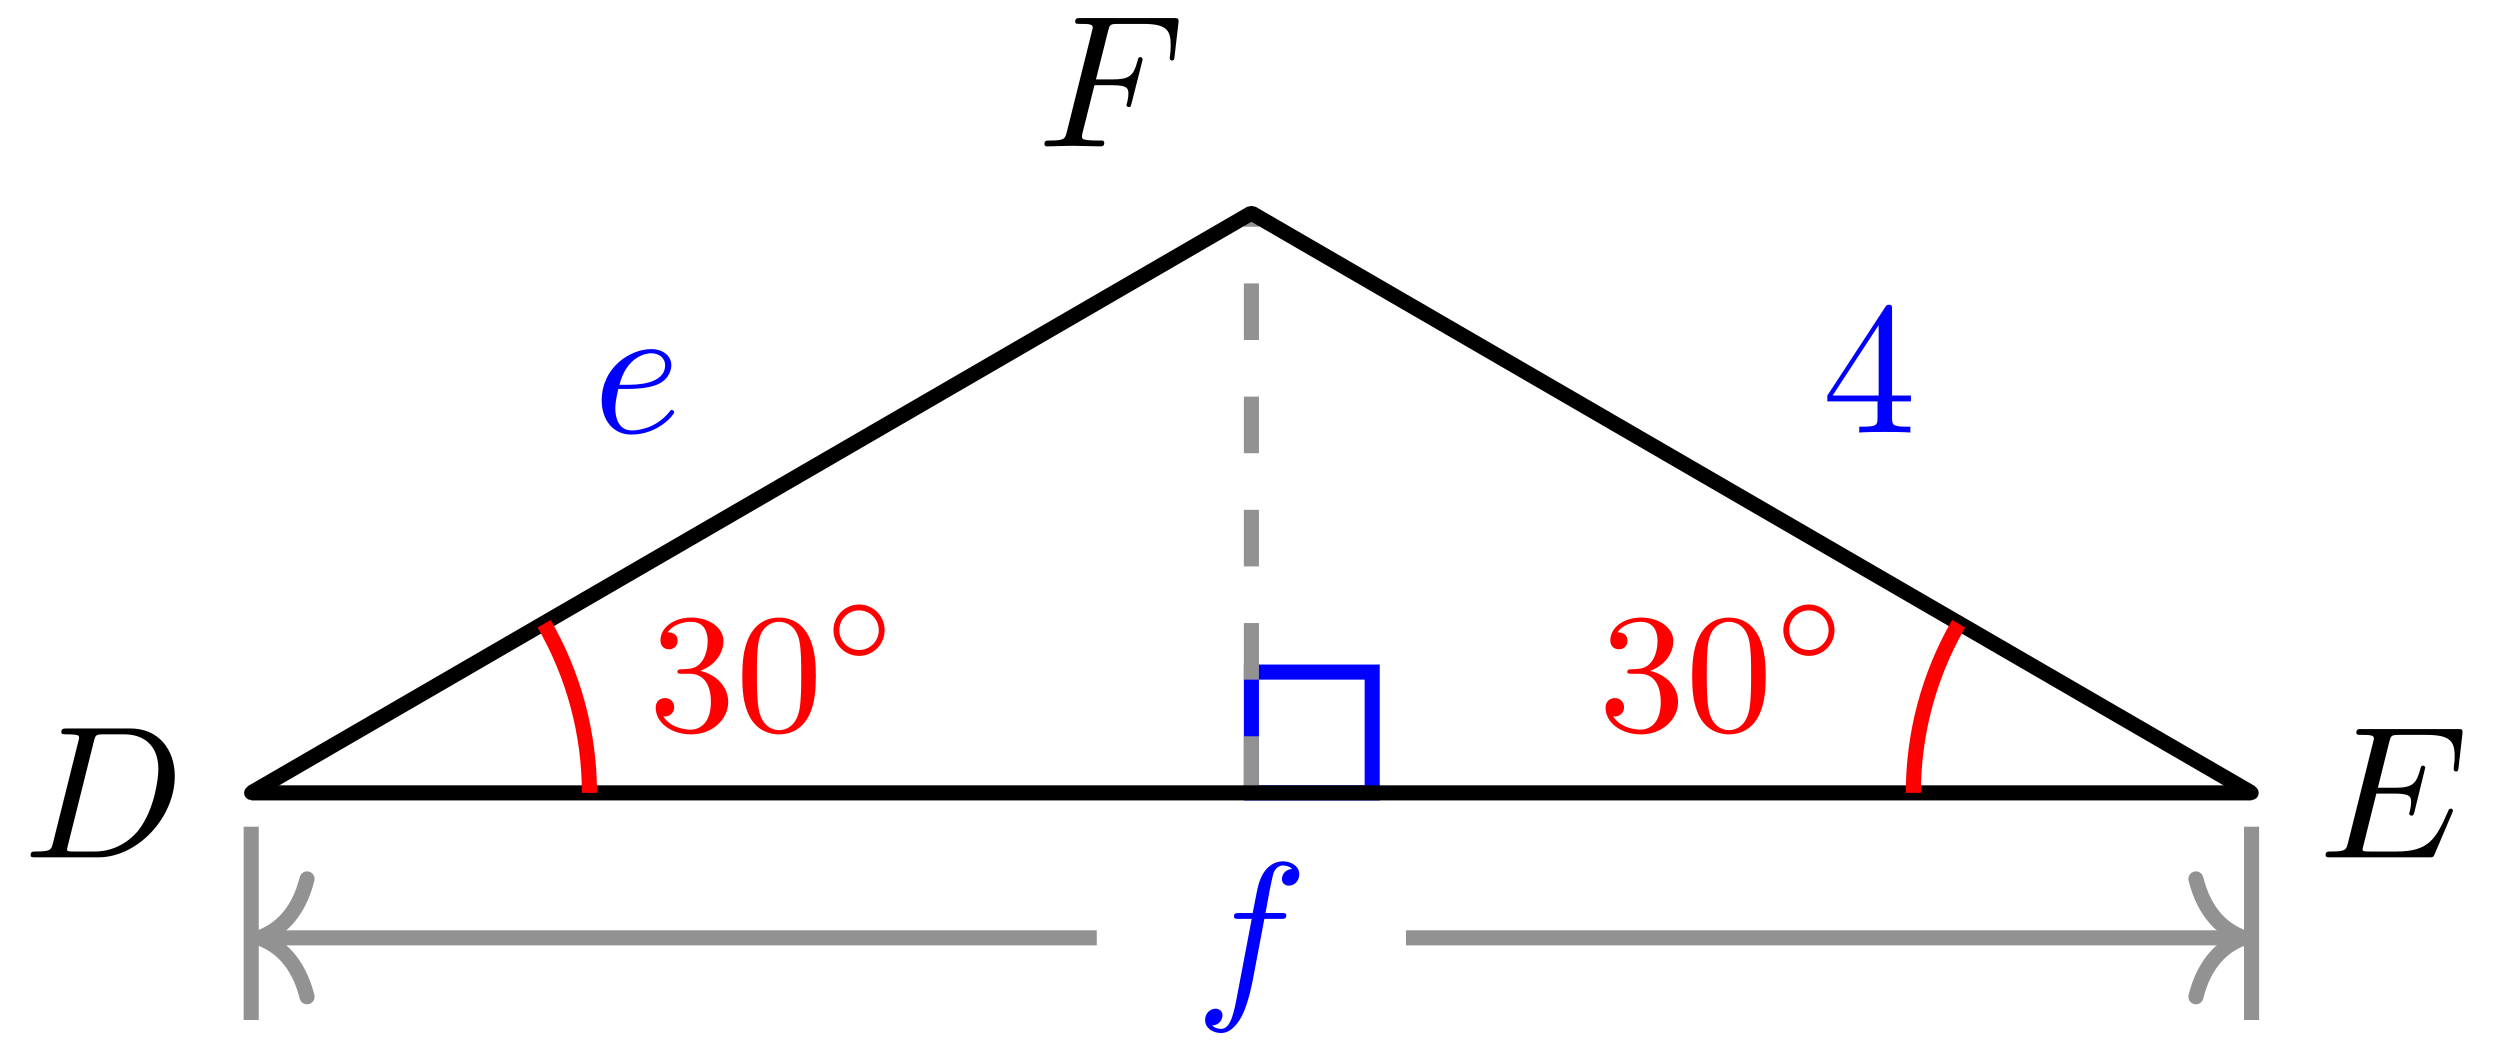 <svg xmlns="http://www.w3.org/2000/svg" xmlns:xlink="http://www.w3.org/1999/xlink" version="1.1" width="132" height="56" viewBox="0 0 132 56">
<defs>
<path id="font_1_1" d="M.159 .078C.149 .039 .147 .031 .068 .031 .051 .031 .04 .031 .04 .012 .04 0 .049 0 .068 0H.399C.607 0 .804 .211 .804 .43 .804 .571 .719 .683 .569 .683H.233C.214 .683 .203 .683 .203 .664 .203 .652 .212 .652 .232 .652 .245 .652 .263 .651 .275 .65 .291 .648 .297 .645 .297 .634 .297 .63 .296 .627 .293 .615L.159 .078M.375 .614C.384 .649 .386 .652 .429 .652H.536C.634 .652 .717 .599 .717 .467 .717 .418 .697 .254 .612 .144 .583 .107 .504 .031 .381 .031H.268C.254 .031 .252 .031 .246 .032 .236 .033 .233 .034 .233 .042 .233 .045 .233 .047 .238 .065L.375 .614Z"/>
<path id="font_1_2" d="M.708 .233C.71 .238 .713 .245 .713 .247 .713 .248 .713 .258 .701 .258 .692 .258 .69 .252 .688 .246 .623 .098 .586 .031 .415 .031H.269C.255 .031 .253 .031 .247 .032 .237 .033 .234 .034 .234 .042 .234 .045 .234 .047 .239 .065L.307 .338H.406C.491 .338 .491 .317 .491 .292 .491 .285 .491 .273 .484 .243 .482 .238 .481 .235 .481 .232 .481 .227 .485 .221 .494 .221 .502 .221 .505 .226 .509 .241L.566 .475C.566 .481 .561 .486 .554 .486 .545 .486 .543 .48 .54 .468 .519 .392 .501 .369 .409 .369H.315L.375 .61C.384 .645 .385 .649 .429 .649H.57C.692 .649 .722 .62 .722 .538 .722 .514 .722 .512 .718 .485 .718 .479 .717 .472 .717 .467 .717 .462 .72 .455 .729 .455 .74 .455 .741 .461 .743 .48L.763 .653C.766 .68 .761 .68 .736 .68H.231C.211 .68 .201 .68 .201 .66 .201 .649 .21 .649 .229 .649 .266 .649 .294 .649 .294 .631 .294 .627 .294 .625 .289 .607L.157 .078C.147 .039 .145 .031 .066 .031 .049 .031 .038 .031 .038 .012 .038 0 .047 0 .066 0H.585C.608 0 .609 .001 .616 .017L.708 .233Z"/>
<path id="font_1_3" d="M.303 .324H.4C.475 .324 .483 .308 .483 .28 .483 .273 .483 .261 .476 .231 .474 .226 .473 .222 .473 .22 .473 .212 .479 .208 .485 .208 .495 .208 .495 .211 .5 .229L.555 .446C.558 .457 .558 .459 .558 .462 .558 .464 .556 .473 .546 .473 .536 .473 .535 .468 .531 .452 .51 .373 .487 .355 .402 .355H.311L.375 .61C.384 .645 .385 .649 .429 .649H.561C.684 .649 .707 .616 .707 .539 .707 .516 .707 .512 .704 .485 .702 .472 .702 .47 .702 .467 .702 .462 .705 .455 .714 .455 .725 .455 .726 .461 .728 .48L.748 .653C.751 .68 .746 .68 .721 .68H.231C.211 .68 .201 .68 .201 .66 .201 .649 .21 .649 .229 .649 .266 .649 .294 .649 .294 .631 .294 .627 .294 .625 .289 .607L.157 .078C.147 .039 .145 .031 .066 .031 .049 .031 .038 .031 .038 .012 .038 0 .05 0 .053 0 .082 0 .156 .003 .185 .003 .218 .003 .301 0 .334 0 .343 0 .355 0 .355 .019 .355 .027 .349 .029 .349 .03 .346 .031 .344 .031 .321 .031 .299 .031 .294 .031 .269 .033 .24 .036 .237 .04 .237 .053 .237 .055 .237 .061 .241 .076L.303 .324Z"/>
<path id="font_1_4" d="M.187 .231C.216 .231 .29 .233 .34 .254 .41 .284 .415 .343 .415 .357 .415 .401 .377 .442 .308 .442 .197 .442 .046 .345 .046 .17 .046 .068 .105-.011 .203-.011 .346-.011 .43 .095 .43 .107 .43 .113 .424 .12 .418 .12 .413 .12 .411 .118 .405 .11 .326 .011 .217 .011 .205 .011 .127 .011 .118 .095 .118 .127 .118 .139 .119 .17 .134 .231H.187M.14 .253C.179 .405 .282 .42 .308 .42 .355 .42 .382 .391 .382 .357 .382 .253 .222 .253 .181 .253H.14Z"/>
<path id="font_1_5" d="M.367 .4H.453C.473 .4 .483 .4 .483 .42 .483 .431 .473 .431 .456 .431H.373L.394 .545C.398 .566 .412 .637 .418 .649 .427 .668 .444 .683 .465 .683 .469 .683 .495 .683 .514 .665 .47 .661 .46 .626 .46 .611 .46 .588 .478 .576 .497 .576 .523 .576 .552 .598 .552 .636 .552 .682 .506 .705 .465 .705 .431 .705 .368 .687 .338 .588 .332 .567 .329 .557 .305 .431H.236C.217 .431 .206 .431 .206 .412 .206 .4 .215 .4 .234 .4H.3L.225 .005C.207-.092 .19-.183 .138-.183 .134-.183 .109-.183 .09-.165 .136-.162 .145-.126 .145-.111 .145-.088 .127-.076 .108-.076 .082-.076 .053-.098 .053-.136 .053-.181 .097-.205 .138-.205 .193-.205 .233-.146 .251-.108 .283-.045 .306 .076 .307 .083L.367 .4Z"/>
<path id="font_2_1" d="M.294 .165V.078C.294 .042 .292 .031 .218 .031H.197V0C.238 .003 .29 .003 .332 .003 .374 .003 .427 .003 .468 0V.031H.447C.373 .031 .371 .042 .371 .078V.165H.471V.196H.371V.651C.371 .671 .371 .677 .355 .677 .346 .677 .343 .677 .335 .665L.028 .196V.165H.294M.3 .196H.056L.3 .569V.196Z"/>
<path id="font_3_2" d="M.305 .352C.398 .387 .442 .46 .442 .529 .442 .606 .357 .666 .253 .666 .149 .666 .071 .607 .071 .531 .071 .498 .093 .479 .122 .479 .151 .479 .172 .5 .172 .529 .172 .564 .148 .579 .114 .579 .14 .621 .201 .641 .25 .641 .333 .641 .349 .575 .349 .528 .349 .498 .343 .45 .318 .412 .287 .367 .252 .365 .223 .363 .198 .361 .196 .361 .188 .361 .179 .36 .171 .359 .171 .348 .171 .335 .179 .335 .196 .335H.243C.33 .335 .368 .265 .368 .169 .368 .041 .3 .006 .249 .006 .23 .006 .133 .011 .088 .084 .124 .079 .152 .104 .152 .138 .152 .171 .127 .192 .098 .192 .073 .192 .043 .177 .043 .135 .043 .046 .136-.022 .252-.022 .377-.022 .47 .067 .47 .169 .47 .257 .401 .331 .305 .352Z"/>
<path id="font_3_1" d="M.473 .32C.473 .387 .47 .473 .435 .548 .391 .642 .315 .666 .257 .666 .197 .666 .121 .642 .077 .546 .045 .477 .04 .396 .04 .32 .04 .255 .042 .158 .085 .079 .132-.006 .21-.022 .256-.022 .321-.022 .395 .006 .437 .098 .467 .165 .473 .24 .473 .32M.257 .003C.227 .003 .155 .017 .136 .13 .126 .189 .126 .275 .126 .332 .126 .4 .126 .479 .138 .534 .158 .623 .222 .641 .256 .641 .294 .641 .357 .621 .376 .528 .387 .473 .387 .395 .387 .332 .387 .27 .387 .186 .377 .127 .356 .013 .282 .003 .257 .003Z"/>
<path id="font_4_1" d="M.545 .25C.545 .377 .443 .477 .319 .477 .195 .477 .093 .376 .093 .25 .093 .123 .195 .023 .319 .023 .443 .023 .545 .124 .545 .25M.319 .075C.223 .075 .145 .152 .145 .25 .145 .348 .223 .425 .319 .425 .415 .425 .493 .348 .493 .25 .493 .152 .415 .075 .319 .075Z"/>
</defs>
<path transform="matrix(1,0,0,-1,13.264,41.864)" d="M.179 0C.179 .099 .099 .179 0 .179-.099 .179-.179 .099-.179 0-.179-.099-.099-.179 0-.179 .099-.179 .179-.099 .179 0ZM0 0"/>
<path transform="matrix(1,0,0,-1,13.264,41.864)" stroke-width=".399" stroke-linecap="butt" stroke-miterlimit="10" stroke-linejoin="miter" fill="none" stroke="#000000" d="M.179 0C.179 .099 .099 .179 0 .179-.099 .179-.179 .099-.179 0-.179-.099-.099-.179 0-.179 .099-.179 .179-.099 .179 0ZM0 0"/>
<use data-text="D" xlink:href="#font_1_1" transform="matrix(9.963,0,0,-9.963,1.218,45.268)"/>
<path transform="matrix(1,0,0,-1,13.264,41.864)" d="M105.798 0C105.798 .099 105.718 .179 105.619 .179 105.52 .179 105.44 .099 105.44 0 105.44-.099 105.52-.179 105.619-.179 105.718-.179 105.798-.099 105.798 0ZM105.619 0"/>
<path transform="matrix(1,0,0,-1,13.264,41.864)" stroke-width=".399" stroke-linecap="butt" stroke-miterlimit="10" stroke-linejoin="miter" fill="none" stroke="#000000" d="M105.798 0C105.798 .099 105.718 .179 105.619 .179 105.52 .179 105.44 .099 105.44 0 105.44-.099 105.52-.179 105.619-.179 105.718-.179 105.798-.099 105.798 0ZM105.619 0"/>
<use data-text="E" xlink:href="#font_1_2" transform="matrix(9.963,0,0,-9.963,122.413,45.268)"/>
<path transform="matrix(1,0,0,-1,13.264,41.864)" d="M52.989 30.614C52.989 30.713 52.909 30.793 52.81 30.793 52.711 30.793 52.63 30.713 52.63 30.614 52.63 30.515 52.711 30.435 52.81 30.435 52.909 30.435 52.989 30.515 52.989 30.614ZM52.81 30.614"/>
<path transform="matrix(1,0,0,-1,13.264,41.864)" stroke-width=".399" stroke-linecap="butt" stroke-miterlimit="10" stroke-linejoin="miter" fill="none" stroke="#000000" d="M52.989 30.614C52.989 30.713 52.909 30.793 52.81 30.793 52.711 30.793 52.63 30.713 52.63 30.614 52.63 30.515 52.711 30.435 52.81 30.435 52.909 30.435 52.989 30.515 52.989 30.614ZM52.81 30.614"/>
<use data-text="F" xlink:href="#font_1_3" transform="matrix(9.963,0,0,-9.963,54.768,7.728)"/>
<path transform="matrix(1,0,0,-1,13.264,41.864)" stroke-width=".797" stroke-linecap="butt" stroke-miterlimit="10" stroke-linejoin="miter" fill="none" stroke="#0000ff" d="M52.81 0V6.378H59.188V0ZM59.188 6.378"/>
<path transform="matrix(1,0,0,-1,13.264,41.864)" stroke-width=".797" stroke-linecap="butt" stroke-dasharray="2.989,2.989" stroke-miterlimit="10" stroke-linejoin="miter" fill="none" stroke="#929292" d="M52.81 0V30.614"/>
<path transform="matrix(1,0,0,-1,13.264,41.864)" stroke-width=".797" stroke-linecap="butt" stroke-miterlimit="10" stroke-linejoin="miter" fill="none" stroke="#929292" d="M0-1.786V-11.991"/>
<path transform="matrix(1,0,0,-1,13.264,41.864)" stroke-width=".797" stroke-linecap="butt" stroke-miterlimit="10" stroke-linejoin="miter" fill="none" stroke="#929292" d="M105.619-1.786V-11.991"/>
<path transform="matrix(1,0,0,-1,13.264,41.864)" stroke-width=".797" stroke-linecap="butt" stroke-miterlimit="10" stroke-linejoin="miter" fill="none" stroke="#929292" d="M.797-7.654H44.646"/>
<path transform="matrix(-1,-0,0,1,13.662,49.518)" stroke-width=".797" stroke-linecap="round" stroke-linejoin="round" fill="none" stroke="#929292" d="M-2.55 3.111C-2.084 1.244-1.046 .363 0 0-1.046-.363-2.084-1.244-2.55-3.111"/>
<path transform="matrix(1,0,0,-1,13.264,41.864)" stroke-width=".797" stroke-linecap="butt" stroke-miterlimit="10" stroke-linejoin="miter" fill="none" stroke="#929292" d="M104.822-7.654H60.973"/>
<path transform="matrix(1,0,0,-1,118.494,49.518)" stroke-width=".797" stroke-linecap="round" stroke-linejoin="round" fill="none" stroke="#929292" d="M-2.55 3.111C-2.084 1.244-1.046 .363 0 0-1.046-.363-2.084-1.244-2.55-3.111"/>
<path transform="matrix(1,0,0,-1,13.264,41.864)" stroke-width=".797" stroke-linecap="butt" stroke-miterlimit="10" stroke-linejoin="miter" fill="none" stroke="#000000" d="M0 0 52.81 30.614"/>
<use data-text="e" xlink:href="#font_1_4" transform="matrix(9.963,0,0,-9.963,31.312,22.837)" fill="#0000ff"/>
<path transform="matrix(1,0,0,-1,13.264,41.864)" stroke-width=".797" stroke-linecap="butt" stroke-miterlimit="10" stroke-linejoin="miter" fill="none" stroke="#000000" d="M0 0H105.619"/>
<use data-text="f" xlink:href="#font_1_5" transform="matrix(9.963,0,0,-9.963,63.102,52.502)" fill="#0000ff"/>
<path transform="matrix(1,0,0,-1,13.264,41.864)" stroke-width=".797" stroke-linecap="butt" stroke-miterlimit="10" stroke-linejoin="miter" fill="none" stroke="#000000" d="M105.619 0 52.81 30.614"/>
<use data-text="4" xlink:href="#font_2_1" transform="matrix(9.963,0,0,-9.963,96.204,22.837)" fill="#0000ff"/>
<path transform="matrix(1,0,0,-1,13.264,41.864)" stroke-width=".797" stroke-linecap="butt" stroke-miterlimit="10" stroke-linejoin="miter" fill="none" stroke="#ff0000" d="M17.858 0C17.858 3.134 17.033 6.215 15.466 8.929"/>
<use data-text="3" xlink:href="#font_3_2" transform="matrix(8.967,0,0,-8.967,34.235,38.579)" fill="#ff0000"/>
<use data-text="0" xlink:href="#font_3_1" transform="matrix(8.967,0,0,-8.967,38.835,38.579)" fill="#ff0000"/>
<use data-text="&#x25e6;" xlink:href="#font_4_1" transform="matrix(5.978,0,0,-5.978,43.451,34.769)" fill="#ff0000"/>
<path transform="matrix(1,0,0,-1,13.264,41.864)" stroke-width=".797" stroke-linecap="butt" stroke-miterlimit="10" stroke-linejoin="miter" fill="none" stroke="#ff0000" d="M87.761 0C87.761 3.134 88.586 6.215 90.153 8.929"/>
<use data-text="3" xlink:href="#font_3_2" transform="matrix(8.967,0,0,-8.967,84.388,38.579)" fill="#ff0000"/>
<use data-text="0" xlink:href="#font_3_1" transform="matrix(8.967,0,0,-8.967,88.988,38.579)" fill="#ff0000"/>
<use data-text="&#x25e6;" xlink:href="#font_4_1" transform="matrix(5.978,0,0,-5.978,93.604,34.769)" fill="#ff0000"/>
</svg>
